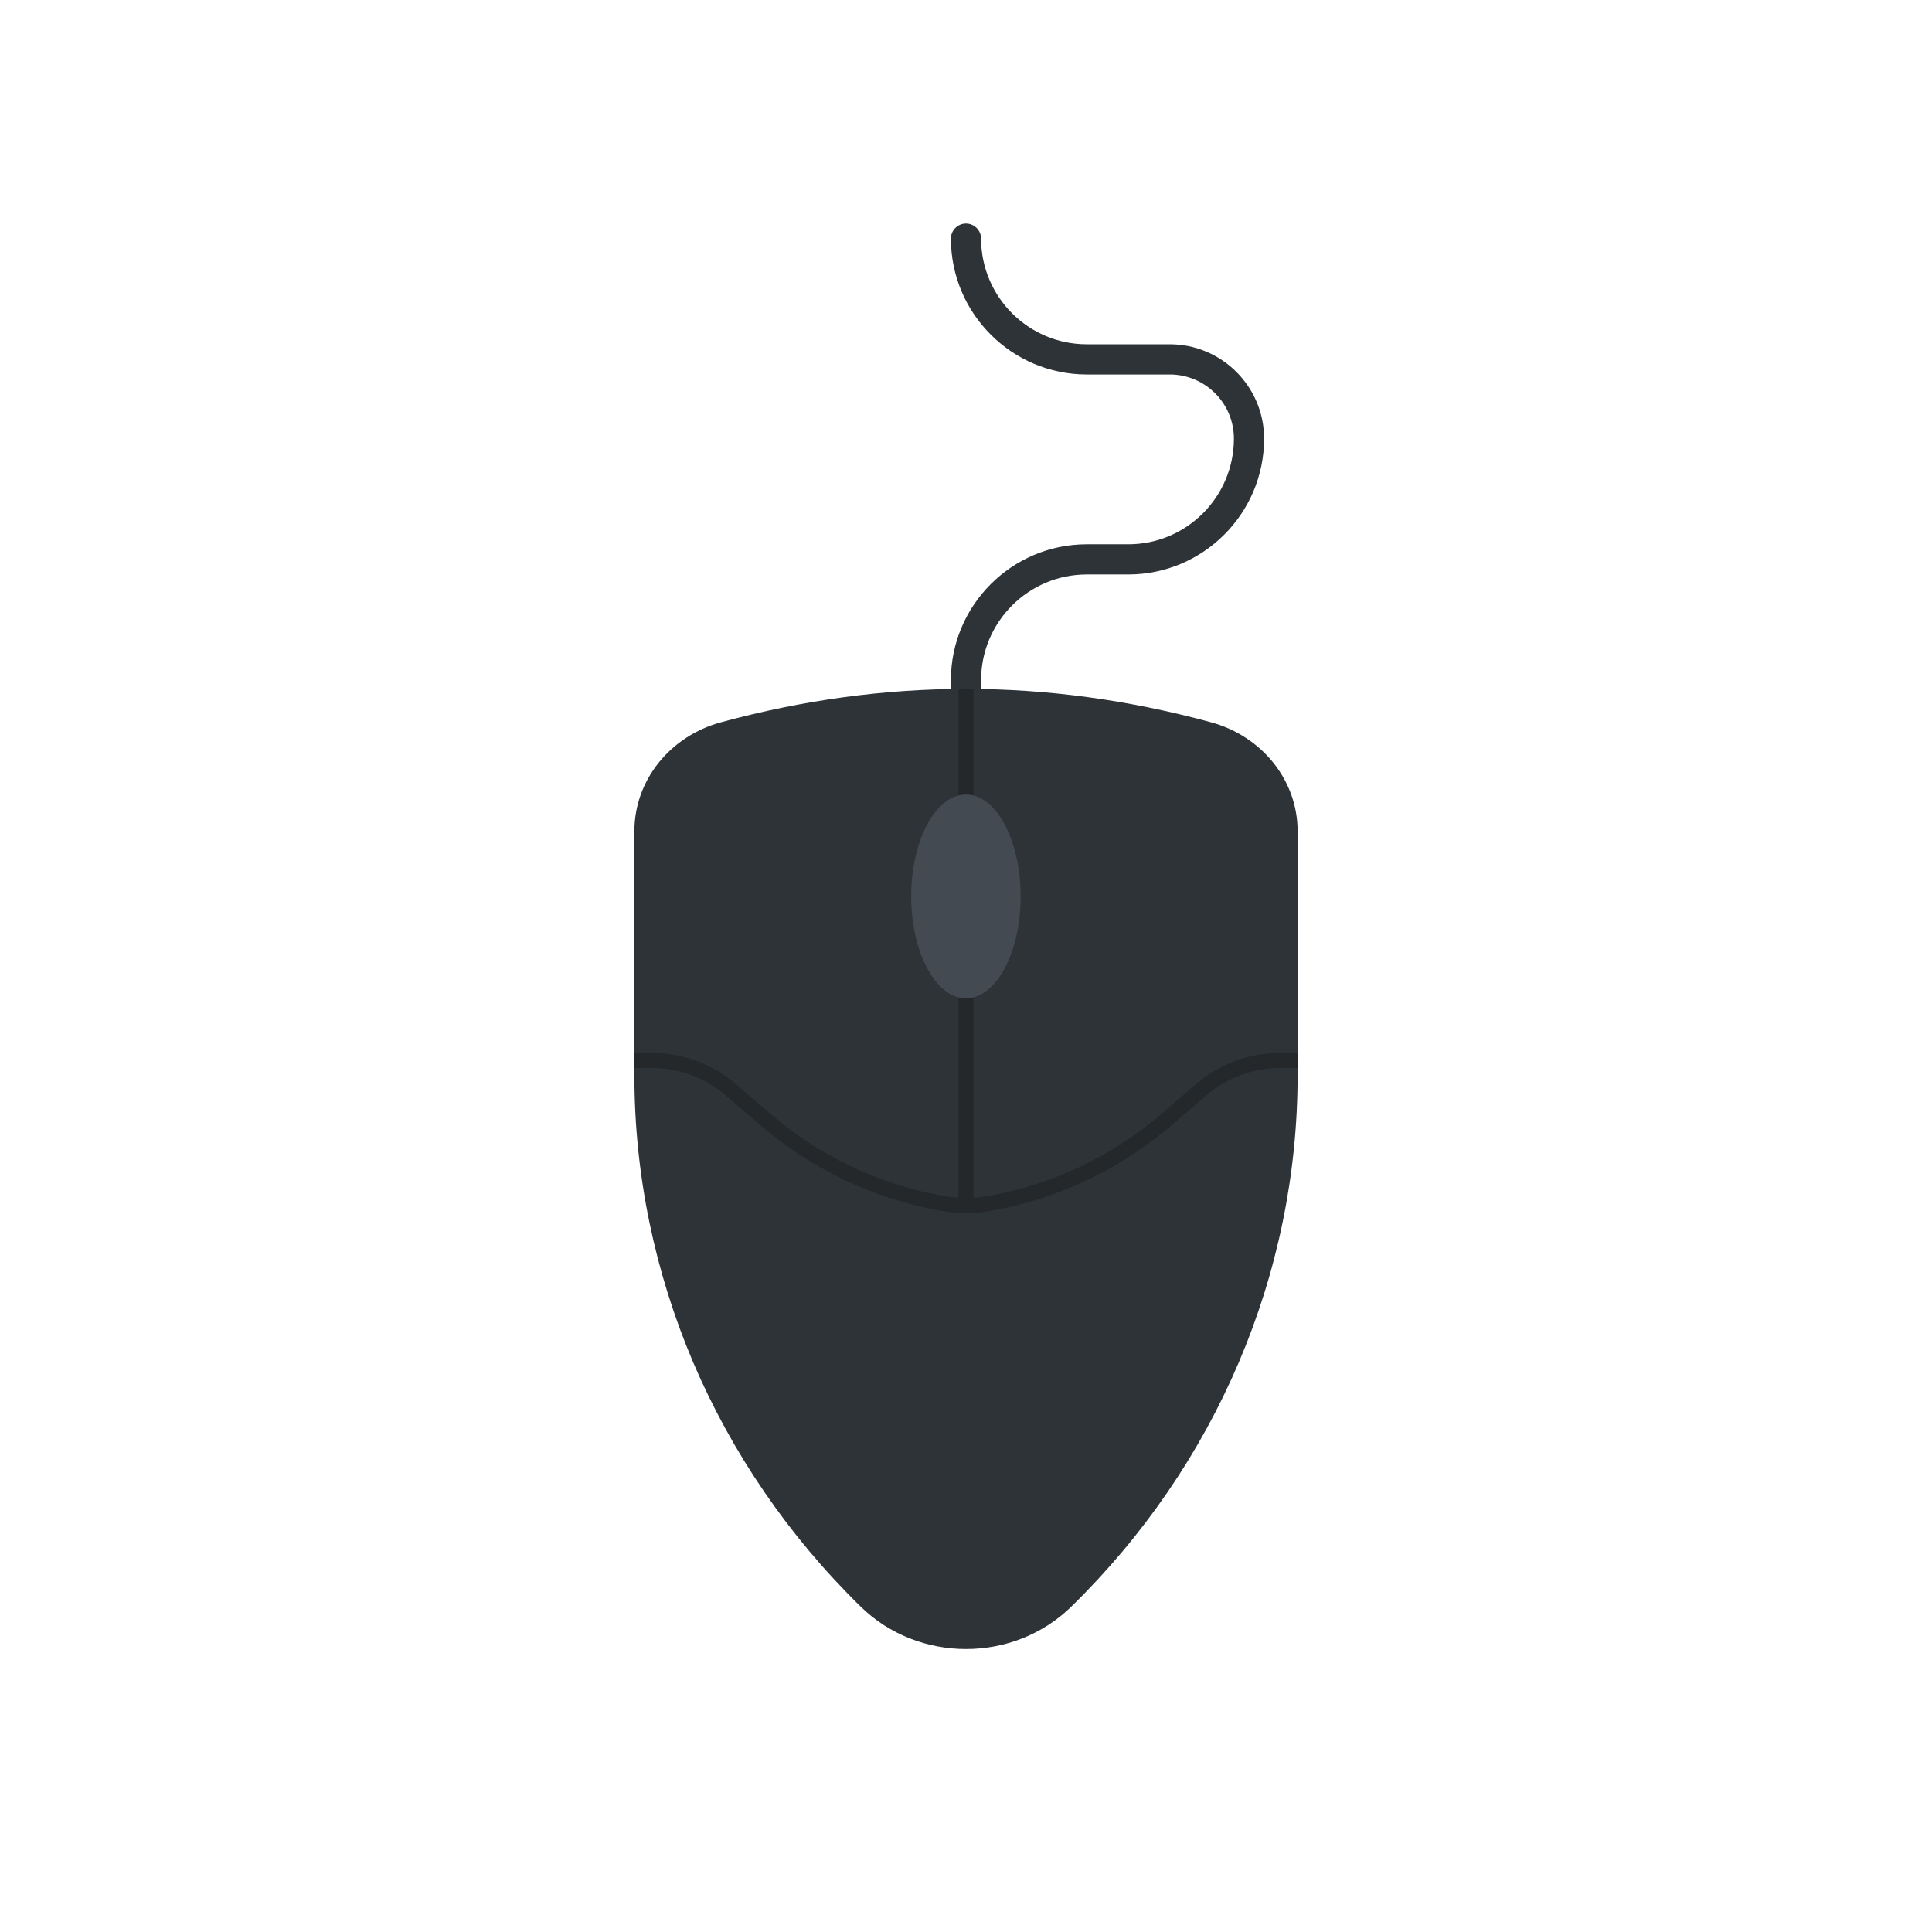 <svg enable-background="new 0 0 128 128" height="512" viewBox="0 0 128 128" width="512" xmlns="http://www.w3.org/2000/svg"><g id="Layer_26"><g><path d="m64 46.81c-.55 0-1-.45-1-1v-.75c0-4.96 4.04-9 9-9h2.75c3.86 0 7-3.14 7-7 0-2.35-1.91-4.25-4.25-4.25h-5.5c-4.96 0-9-4.04-9-9 0-.55.45-1 1-1s1 .45 1 1c0 3.86 3.14 7 7 7h5.5c3.45 0 6.25 2.81 6.25 6.25 0 4.96-4.04 9-9 9h-2.75c-3.86 0-7 3.14-7 7v.75c0 .55-.45 1-1 1z" fill="#2e3338"/></g><path d="m85.97 55.07v16.17c0 13.16-5.38 25.8-14.99 35.2-3.83 3.75-10.13 3.75-13.96 0-4.8-4.7-8.55-10.21-11.1-16.19-2.54-5.98-3.89-12.43-3.89-19.01v-16.17c0-3.38 2.36-6.3 5.75-7.22 5.4-1.47 10.81-2.21 16.22-2.21s10.82.74 16.22 2.21c3.39.92 5.75 3.84 5.75 7.22z" fill="#2e3338"/><path d="m64.5 45.65v7.07 13.34.08 13.22c.03 0 .05 0 .08-.01.26-.02.51-.04.76-.09l.27-.05c4.2-.76 8.12-2.64 11.35-5.42l2.29-1.97c1.55-1.33 3.52-2.06 5.55-2.06h1.17v1h-1.17c-1.8 0-3.53.65-4.89 1.82l-2.29 1.97c-3.37 2.9-7.46 4.85-11.83 5.64l-.27.05c-.48.09-.99.14-1.52.14s-1.04-.05-1.52-.14l-.27-.05c-4.37-.79-8.46-2.74-11.83-5.64l-2.29-1.97c-1.36-1.17-3.09-1.82-4.89-1.82h-1.17v-1h1.17c2.03 0 4 .73 5.55 2.06l2.29 1.97c3.23 2.78 7.15 4.66 11.35 5.42l.27.05c.25.05.5.07.76.09.03.01.05.01.08.01v-13.22-.08-13.34-7.07z" fill="#24282b"/><path d="m67.62 59.39c0 3.73-1.62 6.75-3.62 6.75s-3.63-3.02-3.63-6.75 1.63-6.75 3.63-6.75 3.62 3.02 3.62 6.75z" fill="#434a51"/></g></svg>